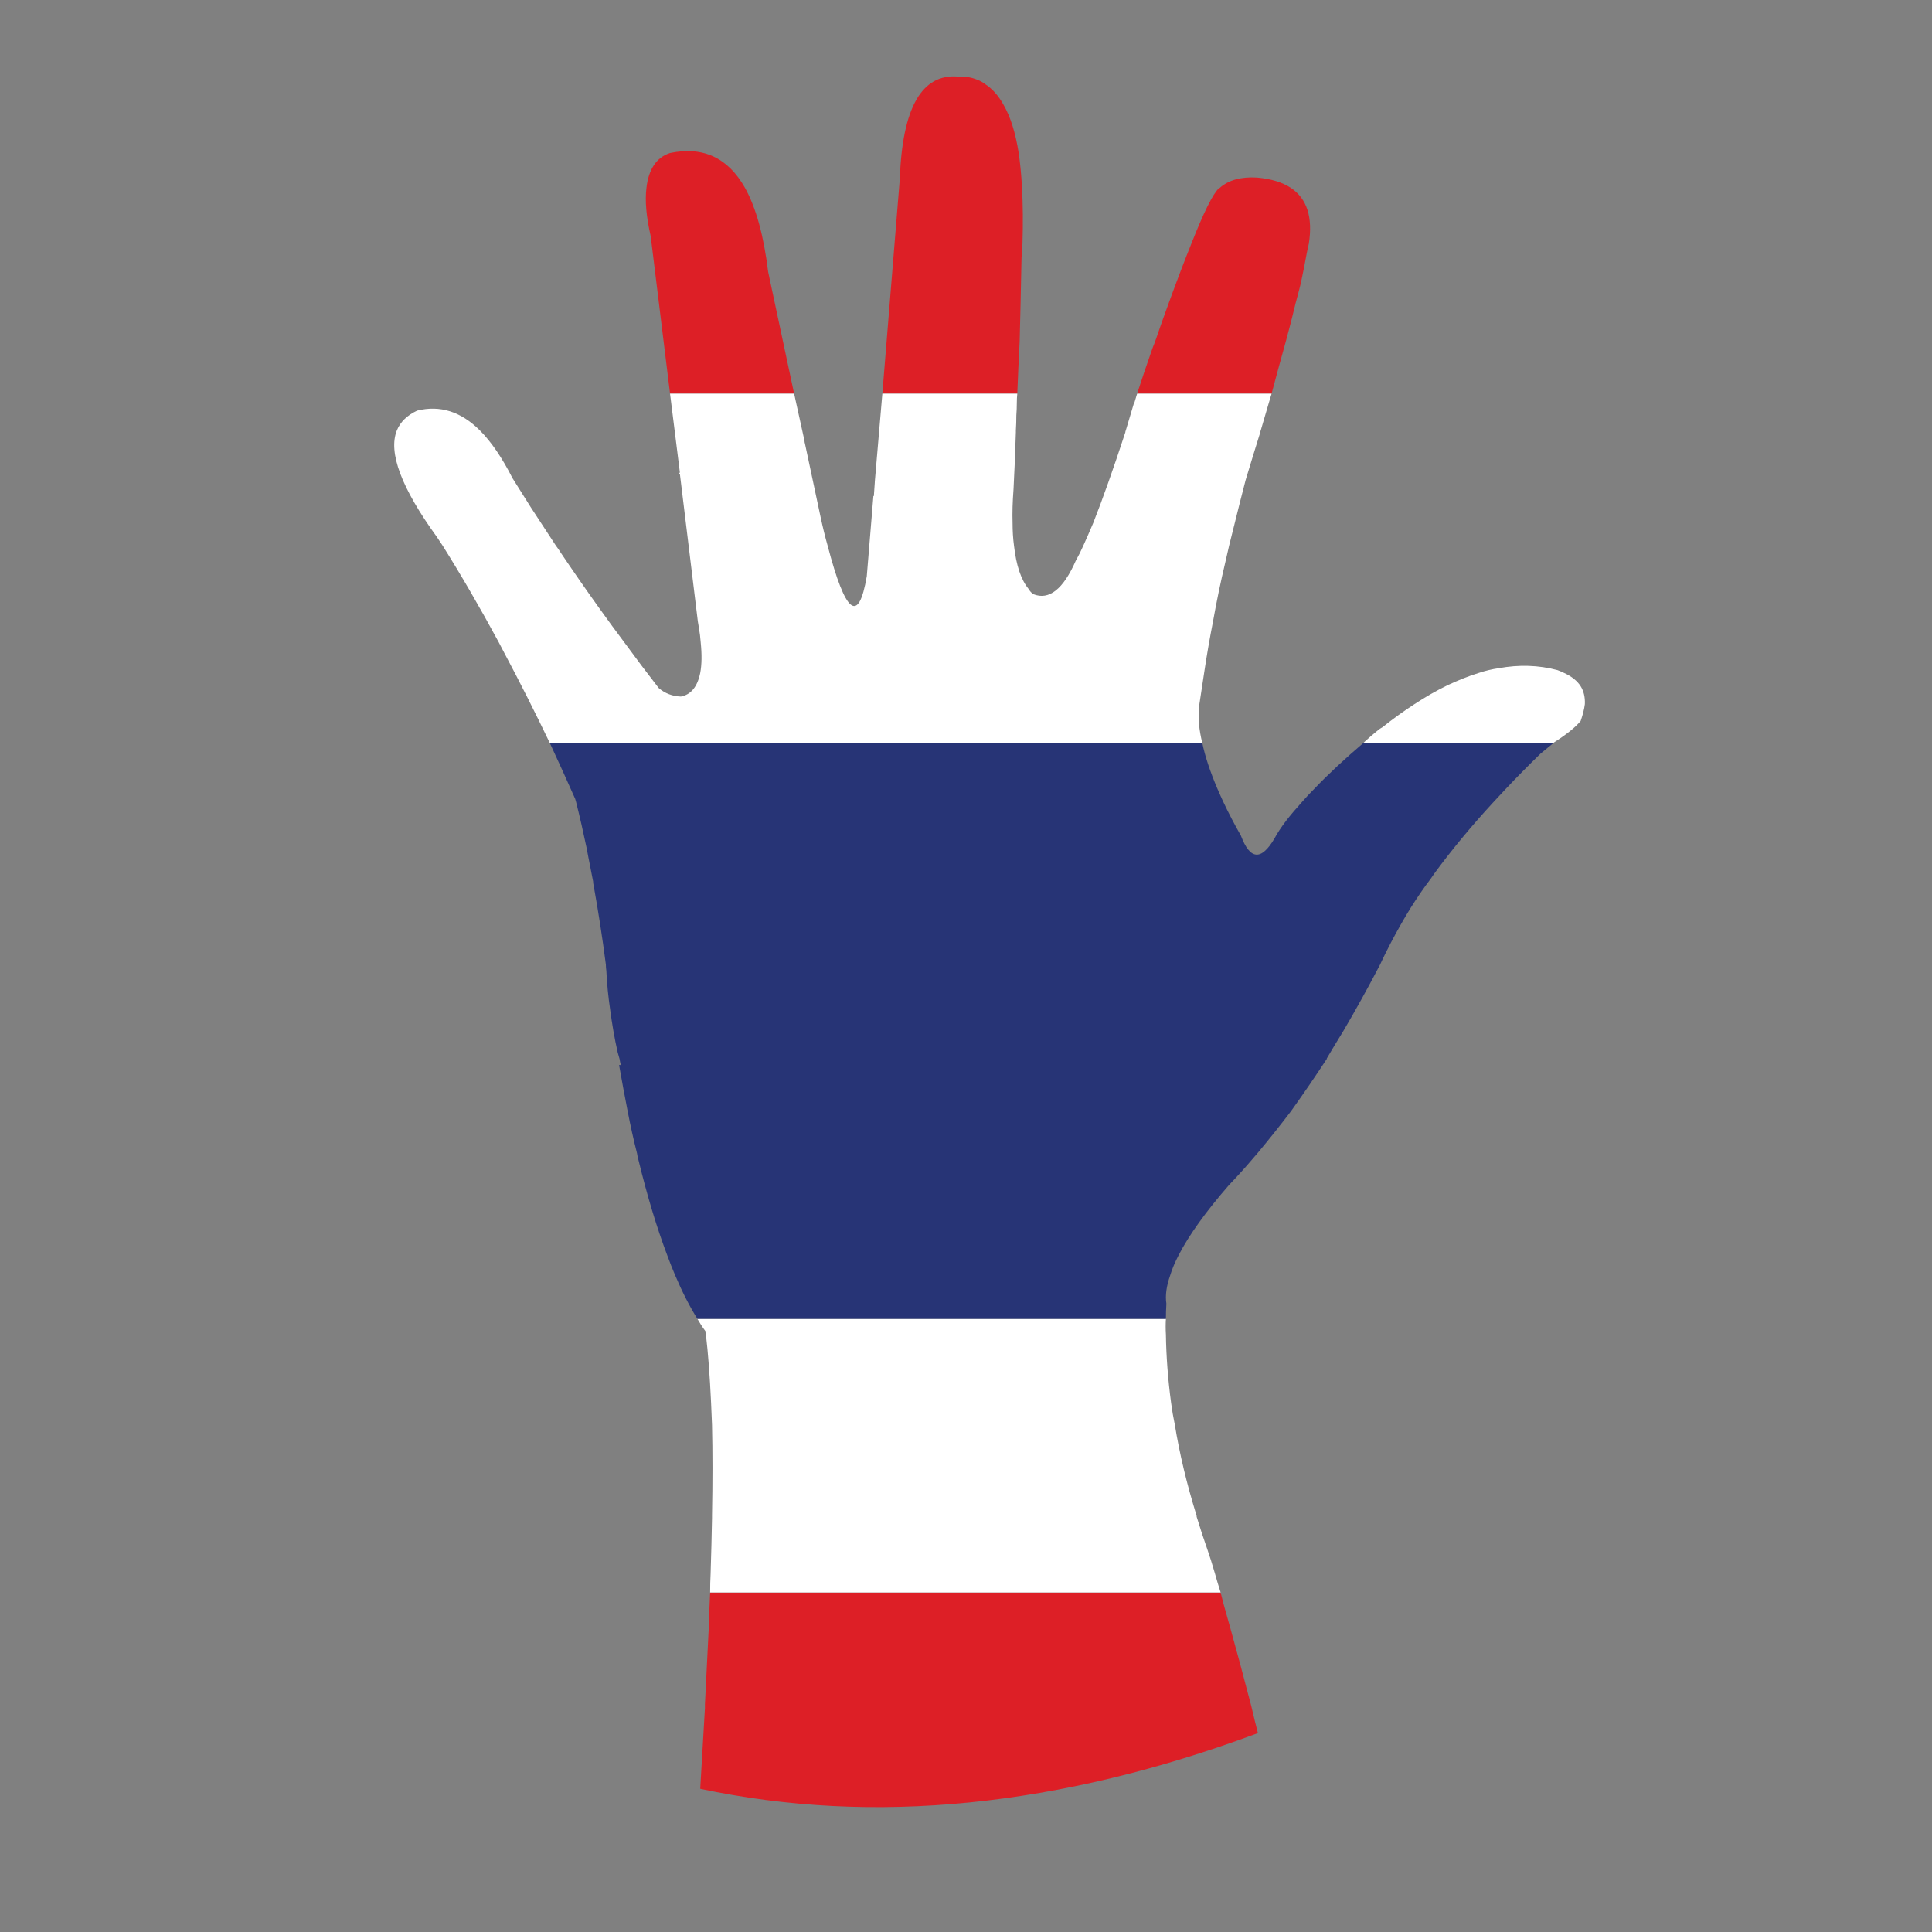 <?xml version="1.0" encoding="utf-8"?>
<!-- Generator: Adobe Illustrator 16.0.0, SVG Export Plug-In . SVG Version: 6.00 Build 0)  -->
<!DOCTYPE svg PUBLIC "-//W3C//DTD SVG 1.1//EN" "http://www.w3.org/Graphics/SVG/1.1/DTD/svg11.dtd">
<svg version="1.1" id="Layer_1" xmlns="http://www.w3.org/2000/svg" xmlns:xlink="http://www.w3.org/1999/xlink" x="0px" y="0px"
	 width="300px" height="300px" viewBox="0 0 300 300" enable-background="new 0 0 300 300" xml:space="preserve">
<rect x="0" y="0" width="300" height="300" fill="#808080" stroke="none"/>
<g>
	<path fill-rule="evenodd" clip-rule="evenodd" fill="#DD1F26" d="M176.572,61.125c0.732-2.248,1.439-4.347,2.124-6.301
		c0.195-0.585,0.415-1.172,0.659-1.757c0.732-2.149,1.441-4.152,2.125-6.008c1.319-3.615,2.491-6.691,3.518-9.231
		c1.904-4.835,3.319-7.692,4.248-8.571c0.05-0.05,0.099-0.075,0.147-0.075c1.368-1.221,3.297-1.757,5.786-1.611
		c2.198,0.196,3.957,0.733,5.276,1.611c2.491,1.661,3.418,4.543,2.783,8.646c-0.098,0.439-0.195,0.879-0.292,1.319
		c-0.245,1.367-0.563,2.979-0.953,4.835c-0.243,0.976-0.513,2.002-0.806,3.077c-0.439,1.856-0.953,3.859-1.538,6.008
		c-0.685,2.441-1.417,5.128-2.198,8.059H176.572z M157.964,61.125h-20.953l2.71-33.334c0.391-11.088,3.419-16.387,9.084-15.899
		c1.075-0.049,2.076,0.123,3.004,0.514c0.391,0.146,0.781,0.366,1.172,0.658c1.123,0.733,2.076,1.807,2.857,3.224
		c1.074,1.855,1.855,4.347,2.344,7.473c0.244,1.66,0.415,3.467,0.514,5.42c0.146,2.588,0.17,5.47,0.073,8.646
		c-0.049,0.733-0.098,1.465-0.146,2.198c-0.049,2.394-0.097,4.738-0.147,7.033c-0.049,2.052-0.097,4.054-0.146,6.008
		C158.183,55.85,158.061,58.537,157.964,61.125z M110.27,247.285h79.269c0.243,1.025,0.538,2.125,0.879,3.297
		c0.196,0.732,0.415,1.514,0.659,2.344c0.929,3.32,1.979,7.229,3.151,11.723c0.049,0.195,0.098,0.391,0.146,0.586
		c0.294,1.27,0.611,2.564,0.953,3.881c-30.869,11.48-59.733,14.361-86.597,8.646c0.245-4.348,0.489-8.521,0.732-12.527
		c0-0.195,0-0.391,0-0.586c0.196-4.104,0.392-8.012,0.587-11.723c0-0.781,0.024-1.563,0.073-2.344
		C110.173,249.459,110.222,248.359,110.27,247.285z M123.31,61.125h-19.267l-3.005-24.47c-0.684-2.979-0.903-5.47-0.658-7.474
		c0.34-2.93,1.563-4.738,3.663-5.42c5.128-1.074,9.01,0.733,11.647,5.42c1.71,3.078,2.908,7.425,3.59,13.042L123.31,61.125z"/>
	<path fill-rule="evenodd" clip-rule="evenodd" fill="#FFFFFF" d="M157.964,61.125c-0.051,0.488-0.073,0.976-0.073,1.465
		c0,0.634-0.025,1.27-0.074,1.905c0,0.781-0.023,1.563-0.073,2.344c0,0.097,0,0.196,0,0.293c-0.098,3.126-0.219,6.081-0.366,8.864
		c-0.146,1.905-0.196,3.639-0.146,5.201c0,1.271,0.073,2.443,0.22,3.518c0.343,3.076,1.099,5.324,2.272,6.739
		c0.194,0.342,0.438,0.611,0.732,0.807c2.44,0.976,4.639-0.757,6.594-5.203c0.389-0.683,0.781-1.465,1.172-2.344
		c0.487-1.075,1-2.247,1.538-3.518c1.465-3.711,3.125-8.401,4.982-14.065c0-0.098,0.022-0.196,0.072-0.293
		c0.391-1.318,0.806-2.71,1.245-4.175l0.073-0.073c0.147-0.489,0.293-0.977,0.44-1.465h20.88c-0.147,0.488-0.293,0.976-0.44,1.465
		c-0.39,1.367-0.806,2.783-1.245,4.249c-0.049,0.097-0.073,0.196-0.073,0.293c-0.732,2.344-1.489,4.811-2.271,7.399
		c-0.587,2.247-1.147,4.469-1.686,6.667c-0.293,1.173-0.587,2.345-0.879,3.518c-0.195,0.878-0.392,1.734-0.587,2.564
		c-0.732,3.077-1.367,6.13-1.904,9.158c-0.536,2.734-1.001,5.422-1.392,8.059c-0.244,1.611-0.49,3.224-0.733,4.835
		c0,0.245-0.024,0.463-0.072,0.66c-0.147,1.563,0.024,3.345,0.512,5.349H85.36c-2.345-4.885-4.688-9.524-7.033-13.92
		c-0.293-0.586-0.586-1.149-0.879-1.686c-2.931-5.422-5.837-10.427-8.719-15.019c-0.292-0.439-0.586-0.879-0.878-1.319
		c-5.52-7.618-7.595-13.137-6.228-16.557c0.538-1.318,1.587-2.344,3.15-3.077c3.565-0.88,6.813,0.146,9.744,3.077
		c1.759,1.758,3.443,4.226,5.055,7.399c0.928,1.465,1.88,2.981,2.857,4.543c1.27,1.953,2.564,3.932,3.883,5.934
		c0.293,0.391,0.562,0.781,0.806,1.172c1.905,2.833,3.907,5.715,6.008,8.646c1.221,1.708,2.491,3.442,3.809,5.201
		c1.71,2.344,3.493,4.713,5.349,7.106c0.978,0.831,2.125,1.271,3.443,1.319c1.564-0.293,2.564-1.514,3.003-3.663
		c0.245-1.27,0.269-2.858,0.074-4.762c-0.048-0.732-0.147-1.514-0.293-2.344c-0.05-0.293-0.099-0.587-0.147-0.88l-2.783-22.857
		c-0.196-0.245-0.245-0.342-0.147-0.293l0.147,0.073l-1.538-12.308h19.267l1.612,7.327c0,0.146,0.023,0.292,0.073,0.439
		l2.417,11.356c0.344,1.611,0.71,3.101,1.099,4.469c2.785,10.647,4.811,12.234,6.082,4.762l1.026-12.455h0.073l0.146-2.125v-0.073
		l1.173-13.7H157.964z M108.291,204.793h72.75c-0.05,0.781-0.05,1.586,0,2.416c0.049,3.42,0.316,6.961,0.806,10.623
		c0.146,1.123,0.342,2.273,0.587,3.445c0.732,4.492,1.854,9.182,3.37,14.064c0,0.148,0.023,0.27,0.072,0.367
		c0.489,1.613,1.026,3.248,1.611,4.91c0.344,0.975,0.732,2.221,1.174,3.734c0.243,0.879,0.536,1.857,0.878,2.932H110.27
		c0-0.979,0.023-1.955,0.073-2.932c0.097-3.027,0.17-5.908,0.219-8.645c0-0.146,0-0.27,0-0.367c0.097-5.225,0.097-9.914,0-14.064
		c-0.049-1.172-0.097-2.322-0.146-3.445c-0.194-4.199-0.463-7.74-0.806-10.623c-0.05-0.193-0.073-0.365-0.073-0.512
		C109.097,206.111,108.682,205.477,108.291,204.793z M241.263,115.34h-29.524c0.049-0.05,0.098-0.099,0.146-0.147
		c0.684-0.635,1.392-1.245,2.124-1.832l0.294-0.219c0.146-0.099,0.269-0.172,0.366-0.221c1.66-1.319,3.319-2.515,4.98-3.59
		c1.71-1.124,3.419-2.101,5.129-2.931c1.661-0.781,3.272-1.417,4.835-1.904c1.026-0.342,2.052-0.587,3.078-0.733
		c3.175-0.586,6.227-0.488,9.157,0.293c0.391,0.146,0.732,0.293,1.026,0.439c1.172,0.537,2.026,1.22,2.564,2.052
		c0.487,0.781,0.706,1.708,0.658,2.783c-0.098,0.781-0.318,1.661-0.658,2.637l-0.075,0.074c-0.781,0.927-2.123,2.002-4.029,3.223
		L241.263,115.34z"/>
	<path fill-rule="evenodd" clip-rule="evenodd" fill="#273476" d="M211.738,115.34h29.524l-2.051,1.684
		c-1.857,1.807-3.641,3.615-5.349,5.422c-0.685,0.732-1.343,1.441-1.978,2.125c-3.42,3.711-6.473,7.399-9.158,11.062
		c-0.293,0.439-0.587,0.854-0.88,1.245c-0.146,0.196-0.293,0.391-0.439,0.586c-1.123,1.563-2.149,3.126-3.076,4.689
		c-1.125,1.905-2.149,3.785-3.078,5.641c-0.342,0.684-0.659,1.344-0.951,1.979c-1.857,3.565-3.761,7.008-5.715,10.331
		c-0.879,1.416-1.734,2.832-2.564,4.248v0.074c-1.855,2.832-3.712,5.543-5.567,8.131c-1.71,2.247-3.444,4.42-5.202,6.521
		c-0.293,0.342-0.586,0.682-0.88,1.023c-1.123,1.32-2.295,2.615-3.516,3.885c-3.614,4.15-6.228,7.789-7.84,10.916
		c-0.585,1.123-1.025,2.174-1.317,3.15c-0.587,1.66-0.781,3.125-0.587,4.395c-0.049,0.783-0.073,1.564-0.073,2.346h-72.75
		c-1.22-1.955-2.368-4.201-3.442-6.74c-0.439-1.025-0.854-2.076-1.247-3.15c-1.611-4.25-3.101-9.182-4.469-14.801
		c-0.097-0.342-0.17-0.682-0.219-1.023c-0.538-2.102-1.026-4.299-1.465-6.594c-0.441-2.248-0.88-4.616-1.319-7.107h0.293
		c-0.099-0.293-0.17-0.609-0.22-0.951c-0.098-0.342-0.196-0.684-0.293-1.026c-0.243-1.074-0.464-2.173-0.658-3.296
		c-0.196-1.124-0.367-2.247-0.514-3.371c-0.293-2.002-0.488-4.004-0.586-6.008c-0.049-0.342-0.073-0.66-0.073-0.952
		c-0.537-4.152-1.172-8.255-1.905-12.309c-0.048-0.196-0.073-0.391-0.073-0.586c-0.244-1.27-0.489-2.514-0.733-3.736
		c-0.098-0.488-0.195-1.001-0.293-1.538c-0.488-2.344-1.025-4.689-1.611-7.033c-0.049-0.147-0.098-0.318-0.146-0.514
		c-1.319-2.979-2.638-5.885-3.957-8.717h101.321c0.439,2.099,1.221,4.469,2.346,7.106c0.292,0.684,0.609,1.392,0.951,2.125
		c0.783,1.66,1.686,3.394,2.712,5.201c1.416,3.76,3.149,3.908,5.201,0.439c0.439-0.83,1.049-1.759,1.831-2.783
		c0.683-0.88,1.49-1.832,2.417-2.857c0.587-0.684,1.246-1.393,1.979-2.125C206.218,120.248,208.759,117.88,211.738,115.34z"/>
</g>
</svg>
